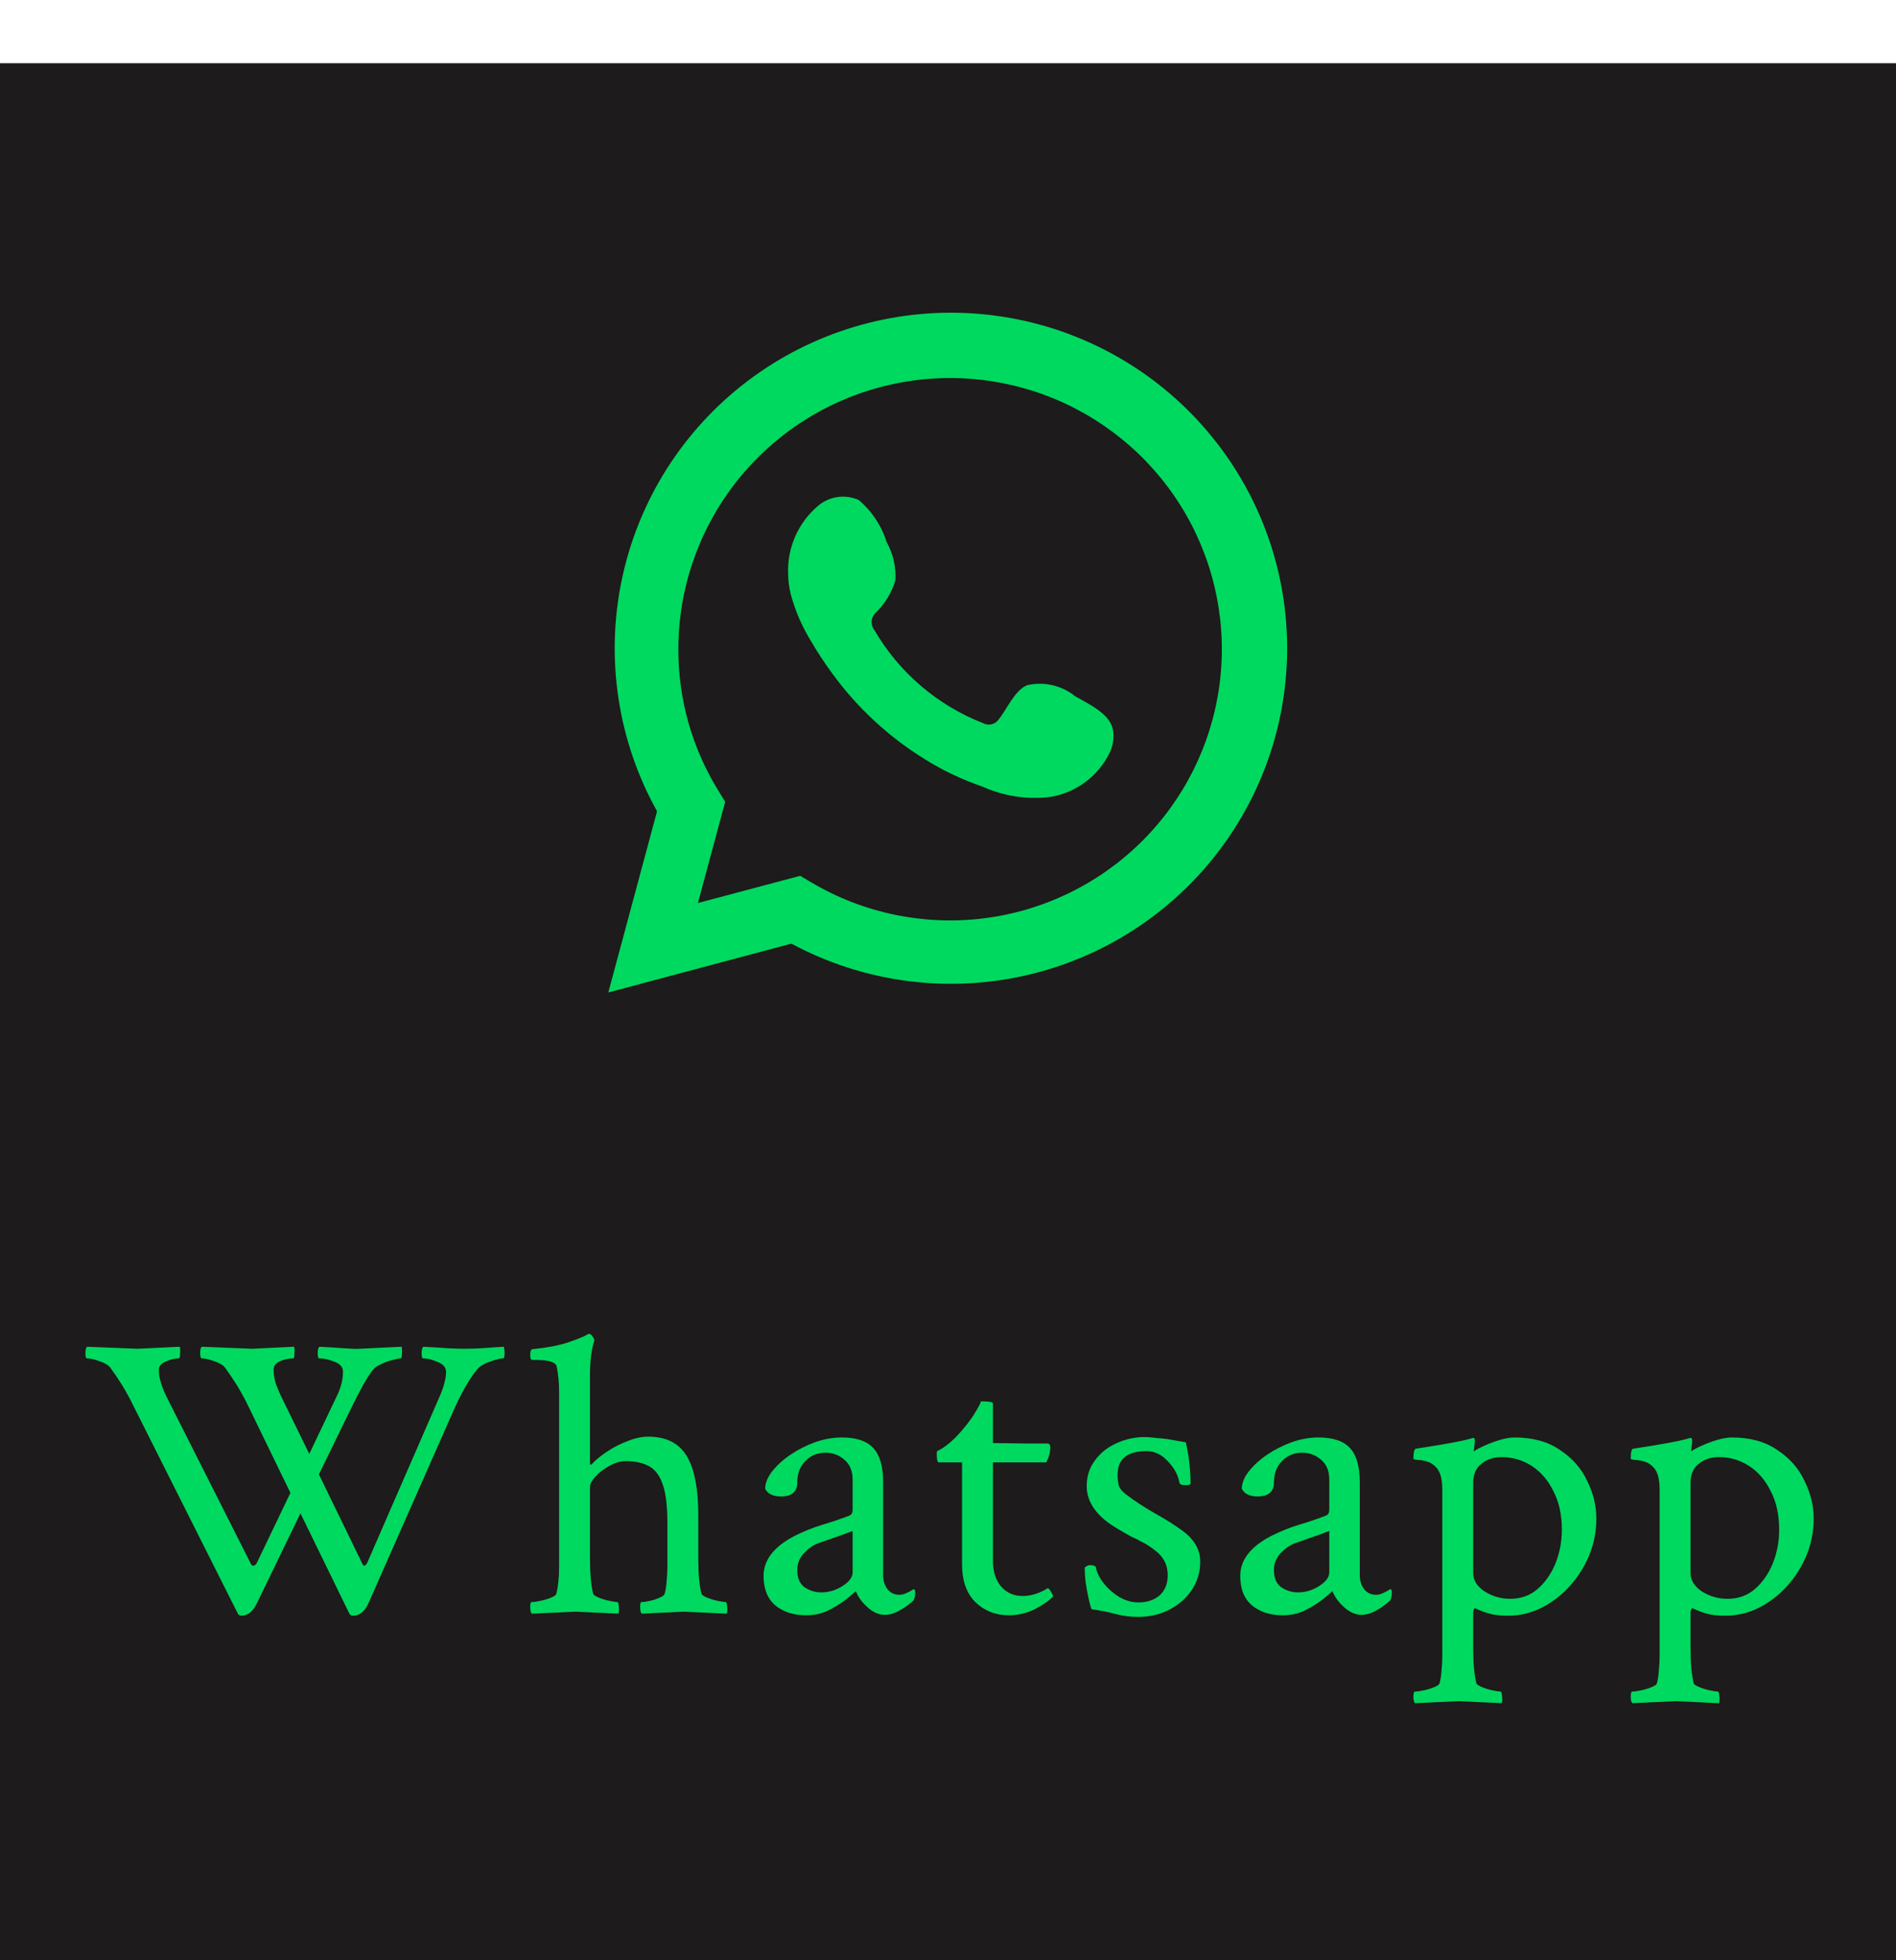 <svg width="120" height="124" viewBox="0 0 120 124" fill="none" xmlns="http://www.w3.org/2000/svg">
<rect y="4" width="120" height="120" fill="#1D1B1B"/>
<path d="M15.283 102.203C15.182 102.203 15.105 102.161 15.055 102.076L8.453 88.949C8.216 88.458 7.971 88.01 7.717 87.603C7.463 87.197 7.217 86.833 6.98 86.512C6.845 86.342 6.617 86.207 6.295 86.106C5.973 85.987 5.711 85.928 5.508 85.928C5.44 85.928 5.406 85.818 5.406 85.598C5.406 85.394 5.44 85.259 5.508 85.191L8.707 85.318L11.373 85.191C11.407 85.259 11.415 85.403 11.398 85.623C11.398 85.826 11.373 85.928 11.322 85.928C11.051 85.928 10.772 85.995 10.484 86.131C10.197 86.249 10.053 86.427 10.053 86.664C10.053 87.172 10.247 87.798 10.637 88.543L15.893 98.953C15.943 99.038 16.011 99.063 16.096 99.029C16.18 98.978 16.24 98.911 16.273 98.826L18.381 94.434L15.715 88.949C15.478 88.458 15.232 88.01 14.979 87.603C14.725 87.197 14.479 86.833 14.242 86.512C14.107 86.342 13.878 86.207 13.557 86.106C13.235 85.987 12.973 85.928 12.77 85.928C12.702 85.928 12.668 85.801 12.668 85.547C12.668 85.378 12.702 85.259 12.77 85.191L15.969 85.318L18.609 85.191C18.643 85.259 18.652 85.403 18.635 85.623C18.635 85.826 18.609 85.928 18.559 85.928C18.288 85.928 18.009 85.987 17.721 86.106C17.45 86.224 17.314 86.41 17.314 86.664C17.314 86.884 17.357 87.155 17.441 87.477C17.543 87.781 17.695 88.137 17.898 88.543L19.574 91.971L21.352 88.238C21.588 87.747 21.707 87.257 21.707 86.766C21.707 86.478 21.521 86.266 21.148 86.131C20.793 85.995 20.48 85.928 20.209 85.928C20.141 85.928 20.107 85.818 20.107 85.598C20.107 85.394 20.141 85.259 20.209 85.191C20.886 85.225 21.436 85.259 21.859 85.293C22.299 85.327 22.604 85.335 22.773 85.318L25.414 85.191C25.448 85.259 25.456 85.403 25.439 85.623C25.439 85.826 25.414 85.928 25.363 85.928C25.262 85.928 25.092 85.962 24.855 86.029C24.619 86.08 24.381 86.165 24.145 86.283C23.908 86.385 23.73 86.503 23.611 86.639C23.459 86.825 23.256 87.138 23.002 87.578C22.765 88.001 22.477 88.56 22.139 89.254L20.184 93.266L22.951 98.953C23.036 99.106 23.137 99.063 23.256 98.826L27.801 88.391C27.953 88.052 28.063 87.747 28.131 87.477C28.199 87.206 28.232 86.977 28.232 86.791C28.232 86.503 28.055 86.292 27.699 86.156C27.361 86.004 27.056 85.928 26.785 85.928C26.717 85.928 26.684 85.818 26.684 85.598C26.684 85.394 26.717 85.259 26.785 85.191C27.462 85.225 28.012 85.259 28.436 85.293C28.876 85.31 29.189 85.318 29.375 85.318C29.866 85.318 30.323 85.301 30.746 85.268C31.169 85.234 31.55 85.208 31.889 85.191C31.922 85.327 31.939 85.454 31.939 85.572C31.939 85.809 31.906 85.928 31.838 85.928C31.669 85.928 31.398 85.995 31.025 86.131C30.653 86.249 30.374 86.419 30.188 86.639C29.713 87.214 29.223 88.069 28.715 89.203L23.332 101.391C23.095 101.932 22.765 102.203 22.342 102.203C22.24 102.203 22.164 102.161 22.113 102.076L19.016 95.728L16.273 101.391C16.02 101.932 15.69 102.203 15.283 102.203ZM33.659 102.076C33.591 102.008 33.557 101.865 33.557 101.645C33.557 101.441 33.591 101.34 33.659 101.34C33.794 101.34 33.98 101.314 34.218 101.264C34.455 101.213 34.675 101.145 34.878 101.061C35.081 100.976 35.191 100.9 35.208 100.832C35.326 100.375 35.386 99.791 35.386 99.08V88.061C35.386 87.485 35.335 86.943 35.233 86.436C35.165 86.165 34.734 86.029 33.938 86.029H33.71C33.608 86.029 33.557 85.936 33.557 85.75C33.557 85.479 33.608 85.344 33.71 85.344C34.573 85.259 35.301 85.124 35.893 84.938C36.486 84.734 36.892 84.574 37.112 84.455L37.239 84.379H37.29C37.358 84.379 37.425 84.43 37.493 84.531C37.561 84.616 37.603 84.701 37.62 84.785C37.434 85.344 37.34 86.08 37.34 86.994V92.555C37.34 92.622 37.358 92.656 37.391 92.656C37.408 92.656 37.434 92.639 37.468 92.606C37.721 92.335 38.043 92.072 38.432 91.818C38.839 91.547 39.27 91.328 39.727 91.158C40.184 90.972 40.616 90.879 41.022 90.879C42.156 90.879 42.969 91.285 43.46 92.098C43.951 92.91 44.196 94.163 44.196 95.856V98.598C44.196 99.072 44.213 99.495 44.247 99.867C44.281 100.24 44.331 100.561 44.399 100.832C44.433 100.9 44.551 100.976 44.755 101.061C44.958 101.145 45.178 101.213 45.415 101.264C45.652 101.314 45.821 101.34 45.923 101.34C45.973 101.34 46.007 101.441 46.024 101.645C46.041 101.848 46.033 101.992 45.999 102.076L43.282 101.949L40.616 102.076C40.548 102.008 40.514 101.865 40.514 101.645C40.514 101.441 40.548 101.34 40.616 101.34C40.751 101.34 40.929 101.314 41.149 101.264C41.369 101.213 41.572 101.145 41.758 101.061C41.945 100.976 42.046 100.9 42.063 100.832C42.131 100.595 42.173 100.324 42.19 100.02C42.224 99.715 42.241 99.393 42.241 99.055V96.363C42.241 95.314 42.148 94.51 41.962 93.951C41.775 93.376 41.488 92.978 41.098 92.758C40.709 92.538 40.21 92.428 39.6 92.428C39.262 92.428 38.915 92.529 38.559 92.732C38.221 92.919 37.933 93.139 37.696 93.393C37.459 93.647 37.34 93.875 37.34 94.078V98.572C37.34 99.063 37.358 99.495 37.391 99.867C37.425 100.24 37.476 100.561 37.544 100.832C37.578 100.9 37.696 100.976 37.899 101.061C38.102 101.145 38.322 101.213 38.559 101.264C38.796 101.314 38.965 101.34 39.067 101.34C39.118 101.34 39.152 101.441 39.169 101.645C39.186 101.848 39.177 101.992 39.143 102.076L36.426 101.949L33.659 102.076ZM51.019 102.178C50.24 102.178 49.597 101.975 49.089 101.568C48.581 101.145 48.328 100.519 48.328 99.689C48.328 98.674 48.988 97.828 50.308 97.15C50.884 96.863 51.451 96.634 52.009 96.465C52.585 96.296 53.16 96.101 53.736 95.881C53.888 95.83 53.964 95.703 53.964 95.5V93.596C53.964 93.054 53.795 92.639 53.456 92.352C53.118 92.047 52.712 91.894 52.238 91.894C51.73 91.894 51.307 92.072 50.968 92.428C50.63 92.766 50.46 93.215 50.46 93.773C50.46 94.366 50.113 94.662 49.419 94.662C48.928 94.662 48.598 94.501 48.429 94.18C48.429 93.824 48.573 93.46 48.861 93.088C49.166 92.699 49.555 92.343 50.029 92.022C50.503 91.7 51.019 91.438 51.578 91.234C52.153 91.031 52.72 90.93 53.279 90.93C54.21 90.93 54.878 91.158 55.285 91.615C55.691 92.055 55.894 92.775 55.894 93.773V99.639C55.894 99.994 55.987 100.29 56.173 100.527C56.359 100.764 56.613 100.883 56.935 100.883C57.155 100.883 57.451 100.764 57.824 100.527C57.891 100.527 57.925 100.595 57.925 100.73C57.925 100.951 57.883 101.128 57.798 101.264C57.104 101.856 56.512 102.152 56.021 102.152C55.632 102.152 55.259 101.992 54.904 101.67C54.548 101.348 54.303 101.01 54.167 100.654C54.083 100.722 53.973 100.815 53.837 100.934C53.719 101.035 53.617 101.12 53.533 101.188C53.177 101.458 52.788 101.695 52.365 101.898C51.958 102.085 51.51 102.178 51.019 102.178ZM51.984 100.73C52.458 100.73 52.906 100.595 53.33 100.324C53.753 100.053 53.964 99.766 53.964 99.461V96.846C53.524 97.015 53.101 97.167 52.695 97.303C52.305 97.438 51.992 97.548 51.755 97.633C51.451 97.751 51.154 97.963 50.867 98.268C50.596 98.572 50.46 98.919 50.46 99.309C50.46 99.816 50.613 100.18 50.917 100.4C51.239 100.62 51.594 100.73 51.984 100.73ZM63.859 102.178C63.013 102.178 62.302 101.898 61.727 101.34C61.168 100.781 60.889 99.986 60.889 98.953V92.504H59.416C59.331 92.504 59.289 92.326 59.289 91.971C59.289 91.869 59.298 91.81 59.315 91.793C59.822 91.556 60.356 91.107 60.914 90.447C61.303 89.99 61.591 89.592 61.778 89.254C61.981 88.915 62.082 88.712 62.082 88.644C62.59 88.644 62.844 88.687 62.844 88.772V91.285L64.85 91.311H66.272C66.407 91.311 66.475 91.387 66.475 91.539C66.475 91.861 66.39 92.182 66.221 92.504H62.844V98.725C62.844 99.402 63.013 99.943 63.352 100.35C63.707 100.756 64.164 100.959 64.723 100.959C65.248 100.959 65.772 100.798 66.297 100.477C66.348 100.443 66.424 100.519 66.525 100.705C66.627 100.874 66.669 100.967 66.653 100.984C66.399 101.255 66.009 101.526 65.484 101.797C64.96 102.051 64.418 102.178 63.859 102.178ZM72.054 102.279C71.529 102.279 71.055 102.22 70.632 102.102C70.209 101.983 69.692 101.882 69.083 101.797C69.015 101.611 68.948 101.357 68.88 101.035C68.812 100.714 68.753 100.375 68.702 100.02C68.668 99.664 68.651 99.376 68.651 99.156C68.787 99.055 68.888 99.004 68.956 99.004C69.21 99.004 69.345 99.055 69.362 99.156C69.43 99.495 69.599 99.833 69.87 100.172C70.141 100.51 70.471 100.798 70.86 101.035C71.25 101.255 71.647 101.365 72.054 101.365C72.595 101.365 73.035 101.221 73.374 100.934C73.729 100.629 73.907 100.197 73.907 99.639C73.907 99.046 73.679 98.555 73.222 98.166C72.866 97.878 72.561 97.675 72.308 97.557C72.07 97.421 71.834 97.303 71.597 97.201C71.376 97.083 71.097 96.922 70.759 96.719C69.438 95.957 68.778 95.051 68.778 94.002C68.778 93.393 68.948 92.859 69.286 92.402C69.625 91.928 70.073 91.564 70.632 91.311C71.207 91.04 71.817 90.904 72.46 90.904C72.646 90.904 72.858 90.921 73.095 90.955C73.332 90.972 73.594 90.997 73.882 91.031C74.169 91.082 74.406 91.124 74.593 91.158C74.779 91.192 74.931 91.217 75.05 91.234C75.236 92.013 75.337 92.876 75.354 93.824C75.354 93.909 75.244 93.951 75.024 93.951C74.787 93.951 74.66 93.892 74.643 93.773C74.559 93.299 74.313 92.851 73.907 92.428C73.518 92.005 73.069 91.793 72.561 91.793C71.343 91.793 70.733 92.292 70.733 93.291C70.733 93.545 70.759 93.773 70.809 93.977C70.877 94.163 71.021 94.341 71.241 94.51C71.766 94.916 72.384 95.322 73.095 95.728C73.823 96.135 74.423 96.516 74.897 96.871C75.608 97.413 75.964 98.047 75.964 98.775C75.964 99.436 75.786 100.036 75.43 100.578C75.075 101.103 74.601 101.518 74.009 101.822C73.416 102.127 72.764 102.279 72.054 102.279ZM81.187 102.178C80.409 102.178 79.765 101.975 79.257 101.568C78.75 101.145 78.496 100.519 78.496 99.689C78.496 98.674 79.156 97.828 80.476 97.15C81.052 96.863 81.619 96.634 82.177 96.465C82.753 96.296 83.328 96.101 83.904 95.881C84.056 95.83 84.132 95.703 84.132 95.5V93.596C84.132 93.054 83.963 92.639 83.625 92.352C83.286 92.047 82.88 91.894 82.406 91.894C81.898 91.894 81.475 92.072 81.136 92.428C80.798 92.766 80.629 93.215 80.629 93.773C80.629 94.366 80.281 94.662 79.588 94.662C79.097 94.662 78.766 94.501 78.597 94.18C78.597 93.824 78.741 93.46 79.029 93.088C79.334 92.699 79.723 92.343 80.197 92.022C80.671 91.7 81.187 91.438 81.746 91.234C82.321 91.031 82.888 90.93 83.447 90.93C84.378 90.93 85.046 91.158 85.453 91.615C85.859 92.055 86.062 92.775 86.062 93.773V99.639C86.062 99.994 86.155 100.29 86.341 100.527C86.528 100.764 86.781 100.883 87.103 100.883C87.323 100.883 87.619 100.764 87.992 100.527C88.059 100.527 88.093 100.595 88.093 100.73C88.093 100.951 88.051 101.128 87.966 101.264C87.272 101.856 86.68 102.152 86.189 102.152C85.8 102.152 85.427 101.992 85.072 101.67C84.716 101.348 84.471 101.01 84.335 100.654C84.251 100.722 84.141 100.815 84.005 100.934C83.887 101.035 83.785 101.12 83.701 101.188C83.345 101.458 82.956 101.695 82.533 101.898C82.127 102.085 81.678 102.178 81.187 102.178ZM82.152 100.73C82.626 100.73 83.075 100.595 83.498 100.324C83.921 100.053 84.132 99.766 84.132 99.461V96.846C83.692 97.015 83.269 97.167 82.863 97.303C82.474 97.438 82.16 97.548 81.923 97.633C81.619 97.751 81.323 97.963 81.035 98.268C80.764 98.572 80.629 98.919 80.629 99.309C80.629 99.816 80.781 100.18 81.085 100.4C81.407 100.62 81.763 100.73 82.152 100.73ZM89.559 107.738C89.491 107.671 89.457 107.535 89.457 107.332C89.457 107.112 89.491 107.002 89.559 107.002C89.694 107.002 89.88 106.977 90.118 106.926C90.355 106.875 90.575 106.807 90.778 106.723C90.981 106.638 91.091 106.562 91.108 106.494C91.175 106.257 91.218 105.986 91.235 105.682C91.269 105.377 91.285 105.055 91.285 104.717V94.231C91.285 93.587 91.167 93.13 90.93 92.859C90.761 92.656 90.558 92.521 90.321 92.453C90.101 92.385 89.897 92.352 89.711 92.352C89.542 92.335 89.457 92.309 89.457 92.275C89.457 91.869 89.508 91.658 89.61 91.641C91.404 91.37 92.555 91.158 93.063 91.006L93.24 90.955C93.325 90.955 93.359 91.048 93.342 91.234C93.325 91.404 93.308 91.547 93.291 91.666L93.266 91.818C93.435 91.7 93.672 91.573 93.977 91.438C94.282 91.302 94.603 91.184 94.942 91.082C95.297 90.981 95.602 90.93 95.856 90.93C97.007 90.93 97.963 91.192 98.725 91.717C99.504 92.225 100.079 92.876 100.451 93.672C100.841 94.451 101.035 95.246 101.035 96.059C101.035 96.871 100.883 97.65 100.578 98.394C100.274 99.122 99.859 99.774 99.334 100.35C98.81 100.925 98.209 101.382 97.532 101.721C96.871 102.042 96.186 102.203 95.475 102.203C94.95 102.203 94.552 102.161 94.282 102.076C94.011 102.008 93.698 101.89 93.342 101.721C93.274 101.788 93.24 101.898 93.24 102.051V104.234C93.24 104.725 93.257 105.157 93.291 105.529C93.325 105.902 93.376 106.223 93.444 106.494C93.478 106.562 93.596 106.638 93.799 106.723C94.002 106.807 94.222 106.875 94.459 106.926C94.696 106.977 94.865 107.002 94.967 107.002C95.018 107.002 95.052 107.104 95.069 107.307C95.086 107.527 95.077 107.671 95.043 107.738L92.326 107.611L89.559 107.738ZM95.576 101.137C96.254 101.137 96.829 100.934 97.303 100.527C97.794 100.104 98.175 99.562 98.446 98.902C98.716 98.225 98.852 97.514 98.852 96.769C98.852 95.822 98.674 95.009 98.319 94.332C97.98 93.638 97.523 93.105 96.948 92.732C96.372 92.36 95.737 92.174 95.043 92.174C94.519 92.174 94.087 92.318 93.748 92.606C93.41 92.876 93.24 93.274 93.24 93.799V99.512C93.24 99.969 93.486 100.358 93.977 100.68C94.468 100.984 95.001 101.137 95.576 101.137ZM103.314 107.738C103.246 107.671 103.212 107.535 103.212 107.332C103.212 107.112 103.246 107.002 103.314 107.002C103.449 107.002 103.635 106.977 103.872 106.926C104.109 106.875 104.329 106.807 104.532 106.723C104.735 106.638 104.845 106.562 104.862 106.494C104.93 106.257 104.972 105.986 104.989 105.682C105.023 105.377 105.04 105.055 105.04 104.717V94.231C105.04 93.587 104.922 93.13 104.685 92.859C104.515 92.656 104.312 92.521 104.075 92.453C103.855 92.385 103.652 92.352 103.466 92.352C103.297 92.335 103.212 92.309 103.212 92.275C103.212 91.869 103.263 91.658 103.364 91.641C105.159 91.37 106.31 91.158 106.817 91.006L106.995 90.955C107.08 90.955 107.114 91.048 107.097 91.234C107.08 91.404 107.063 91.547 107.046 91.666L107.021 91.818C107.19 91.7 107.427 91.573 107.731 91.438C108.036 91.302 108.358 91.184 108.696 91.082C109.052 90.981 109.356 90.93 109.61 90.93C110.761 90.93 111.718 91.192 112.48 91.717C113.258 92.225 113.834 92.876 114.206 93.672C114.595 94.451 114.79 95.246 114.79 96.059C114.79 96.871 114.638 97.65 114.333 98.394C114.028 99.122 113.614 99.774 113.089 100.35C112.564 100.925 111.963 101.382 111.286 101.721C110.626 102.042 109.94 102.203 109.23 102.203C108.705 102.203 108.307 102.161 108.036 102.076C107.765 102.008 107.452 101.89 107.097 101.721C107.029 101.788 106.995 101.898 106.995 102.051V104.234C106.995 104.725 107.012 105.157 107.046 105.529C107.08 105.902 107.131 106.223 107.198 106.494C107.232 106.562 107.351 106.638 107.554 106.723C107.757 106.807 107.977 106.875 108.214 106.926C108.451 106.977 108.62 107.002 108.722 107.002C108.772 107.002 108.806 107.104 108.823 107.307C108.84 107.527 108.832 107.671 108.798 107.738L106.081 107.611L103.314 107.738ZM109.331 101.137C110.008 101.137 110.584 100.934 111.058 100.527C111.549 100.104 111.929 99.562 112.2 98.902C112.471 98.225 112.606 97.514 112.606 96.769C112.606 95.822 112.429 95.009 112.073 94.332C111.735 93.638 111.278 93.105 110.702 92.732C110.127 92.36 109.492 92.174 108.798 92.174C108.273 92.174 107.842 92.318 107.503 92.606C107.164 92.876 106.995 93.274 106.995 93.799V99.512C106.995 99.969 107.241 100.358 107.731 100.68C108.222 100.984 108.756 101.137 109.331 101.137Z" fill="#00D95F"/>
<path d="M38.5 62.78L41.585 51.319C39.097 46.854 38.307 41.645 39.359 36.645C40.411 31.646 43.235 27.193 47.313 24.104C51.391 21.014 56.45 19.495 61.56 19.825C66.671 20.155 71.49 22.312 75.135 25.901C78.779 29.489 81.004 34.268 81.401 39.361C81.798 44.454 80.341 49.518 77.296 53.626C74.252 57.733 69.824 60.608 64.826 61.722C59.829 62.836 54.596 62.115 50.088 59.691L38.5 62.78ZM50.646 55.402L51.363 55.826C54.628 57.757 58.442 58.555 62.21 58.098C65.978 57.641 69.488 55.953 72.194 53.298C74.9 50.643 76.649 47.17 77.169 43.42C77.69 39.669 76.952 35.853 75.07 32.565C73.189 29.277 70.27 26.702 66.768 25.241C63.266 23.78 59.378 23.516 55.71 24.49C52.042 25.463 48.8 27.62 46.489 30.623C44.178 33.626 42.928 37.308 42.934 41.094C42.93 44.233 43.801 47.311 45.448 49.986L45.897 50.725L44.172 57.122L50.646 55.402Z" fill="#00D95F"/>
<path fill-rule="evenodd" clip-rule="evenodd" d="M68.04 44.037C67.62 43.699 67.128 43.461 66.601 43.341C66.075 43.221 65.528 43.223 65.003 43.346C64.213 43.673 63.703 44.909 63.193 45.527C63.086 45.675 62.928 45.779 62.749 45.819C62.57 45.859 62.382 45.833 62.221 45.745C59.331 44.616 56.908 42.545 55.347 39.869C55.214 39.702 55.151 39.49 55.171 39.278C55.191 39.065 55.294 38.869 55.456 38.73C56.025 38.168 56.443 37.472 56.671 36.707C56.721 35.862 56.527 35.021 56.112 34.284C55.791 33.25 55.18 32.329 54.351 31.631C53.923 31.439 53.449 31.375 52.986 31.445C52.522 31.516 52.09 31.72 51.739 32.03C51.131 32.554 50.649 33.206 50.327 33.94C50.005 34.674 49.853 35.47 49.881 36.271C49.883 36.72 49.94 37.168 50.051 37.603C50.333 38.65 50.767 39.65 51.339 40.572C51.751 41.278 52.201 41.961 52.687 42.619C54.265 44.781 56.249 46.616 58.529 48.023C59.673 48.738 60.896 49.319 62.173 49.755C63.5 50.355 64.965 50.585 66.412 50.422C67.237 50.297 68.018 49.972 68.687 49.476C69.357 48.979 69.893 48.326 70.25 47.574C70.46 47.12 70.523 46.612 70.432 46.121C70.214 45.115 68.865 44.521 68.04 44.037Z" fill="#00D95F"/>
</svg>

